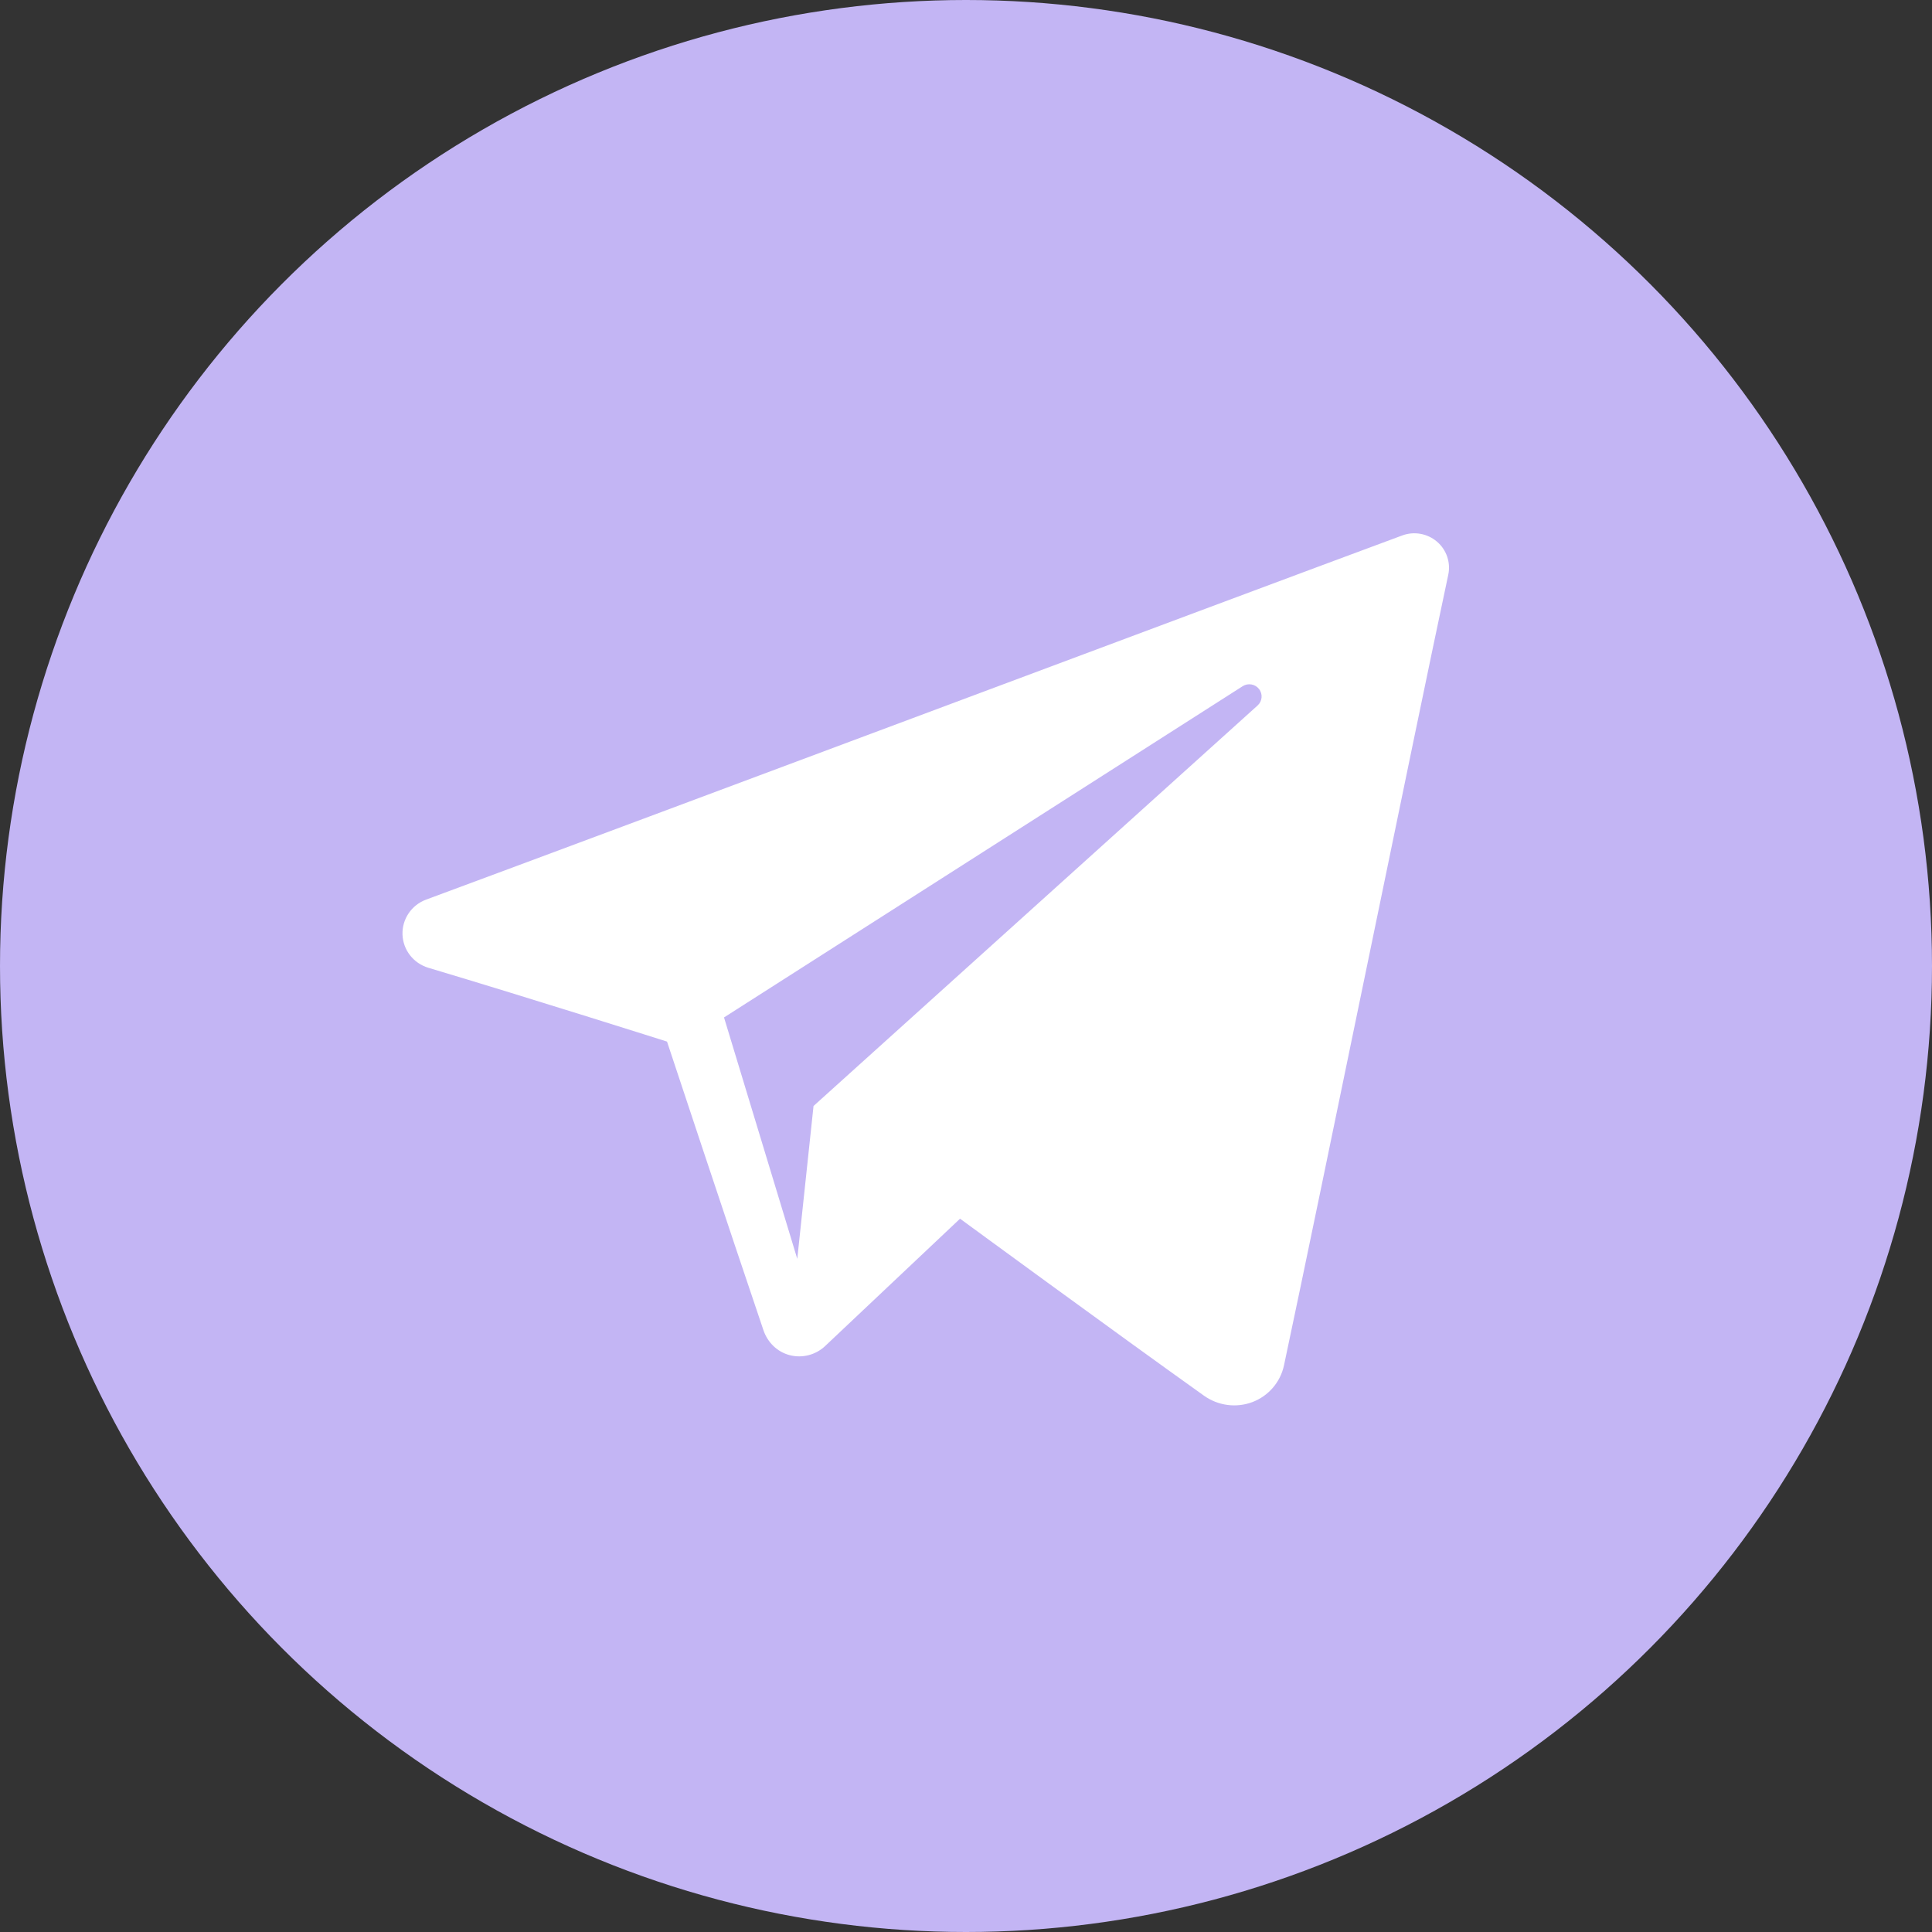 <svg width="24" height="24" viewBox="0 0 24 24" fill="none" xmlns="http://www.w3.org/2000/svg">
<rect x="0" y="0" width="24" height="24" fill="#333333" stroke="none"/>
<circle cx="12" cy="12" r="12" fill="#C3B5F4"/>
<g clip-path="url(#clip0_161_256)">
<path fill-rule="evenodd" clip-rule="evenodd" d="M14.958 17.339C15.132 17.462 15.357 17.493 15.558 17.417C15.758 17.341 15.905 17.17 15.95 16.962C16.421 14.75 17.562 9.151 17.991 7.139C18.023 6.987 17.969 6.829 17.85 6.728C17.731 6.627 17.566 6.597 17.418 6.652C15.147 7.493 8.152 10.117 5.294 11.175C5.112 11.242 4.994 11.417 5 11.608C5.006 11.8 5.135 11.966 5.321 12.022C6.603 12.405 8.286 12.939 8.286 12.939C8.286 12.939 9.073 15.314 9.483 16.522C9.534 16.674 9.653 16.793 9.809 16.834C9.965 16.875 10.132 16.832 10.249 16.722C10.907 16.1 11.926 15.139 11.926 15.139C11.926 15.139 13.861 16.557 14.958 17.339ZM8.994 12.639L9.904 15.638L10.106 13.739C10.106 13.739 13.62 10.569 15.623 8.763C15.681 8.71 15.689 8.621 15.64 8.559C15.592 8.497 15.503 8.482 15.437 8.524C13.115 10.007 8.994 12.639 8.994 12.639Z" fill="white"/>
</g>
<defs>
<clipPath id="clip0_161_256">
<rect width="13" height="13" fill="white" transform="translate(5 5)"/>
</clipPath>
</defs>
</svg>
